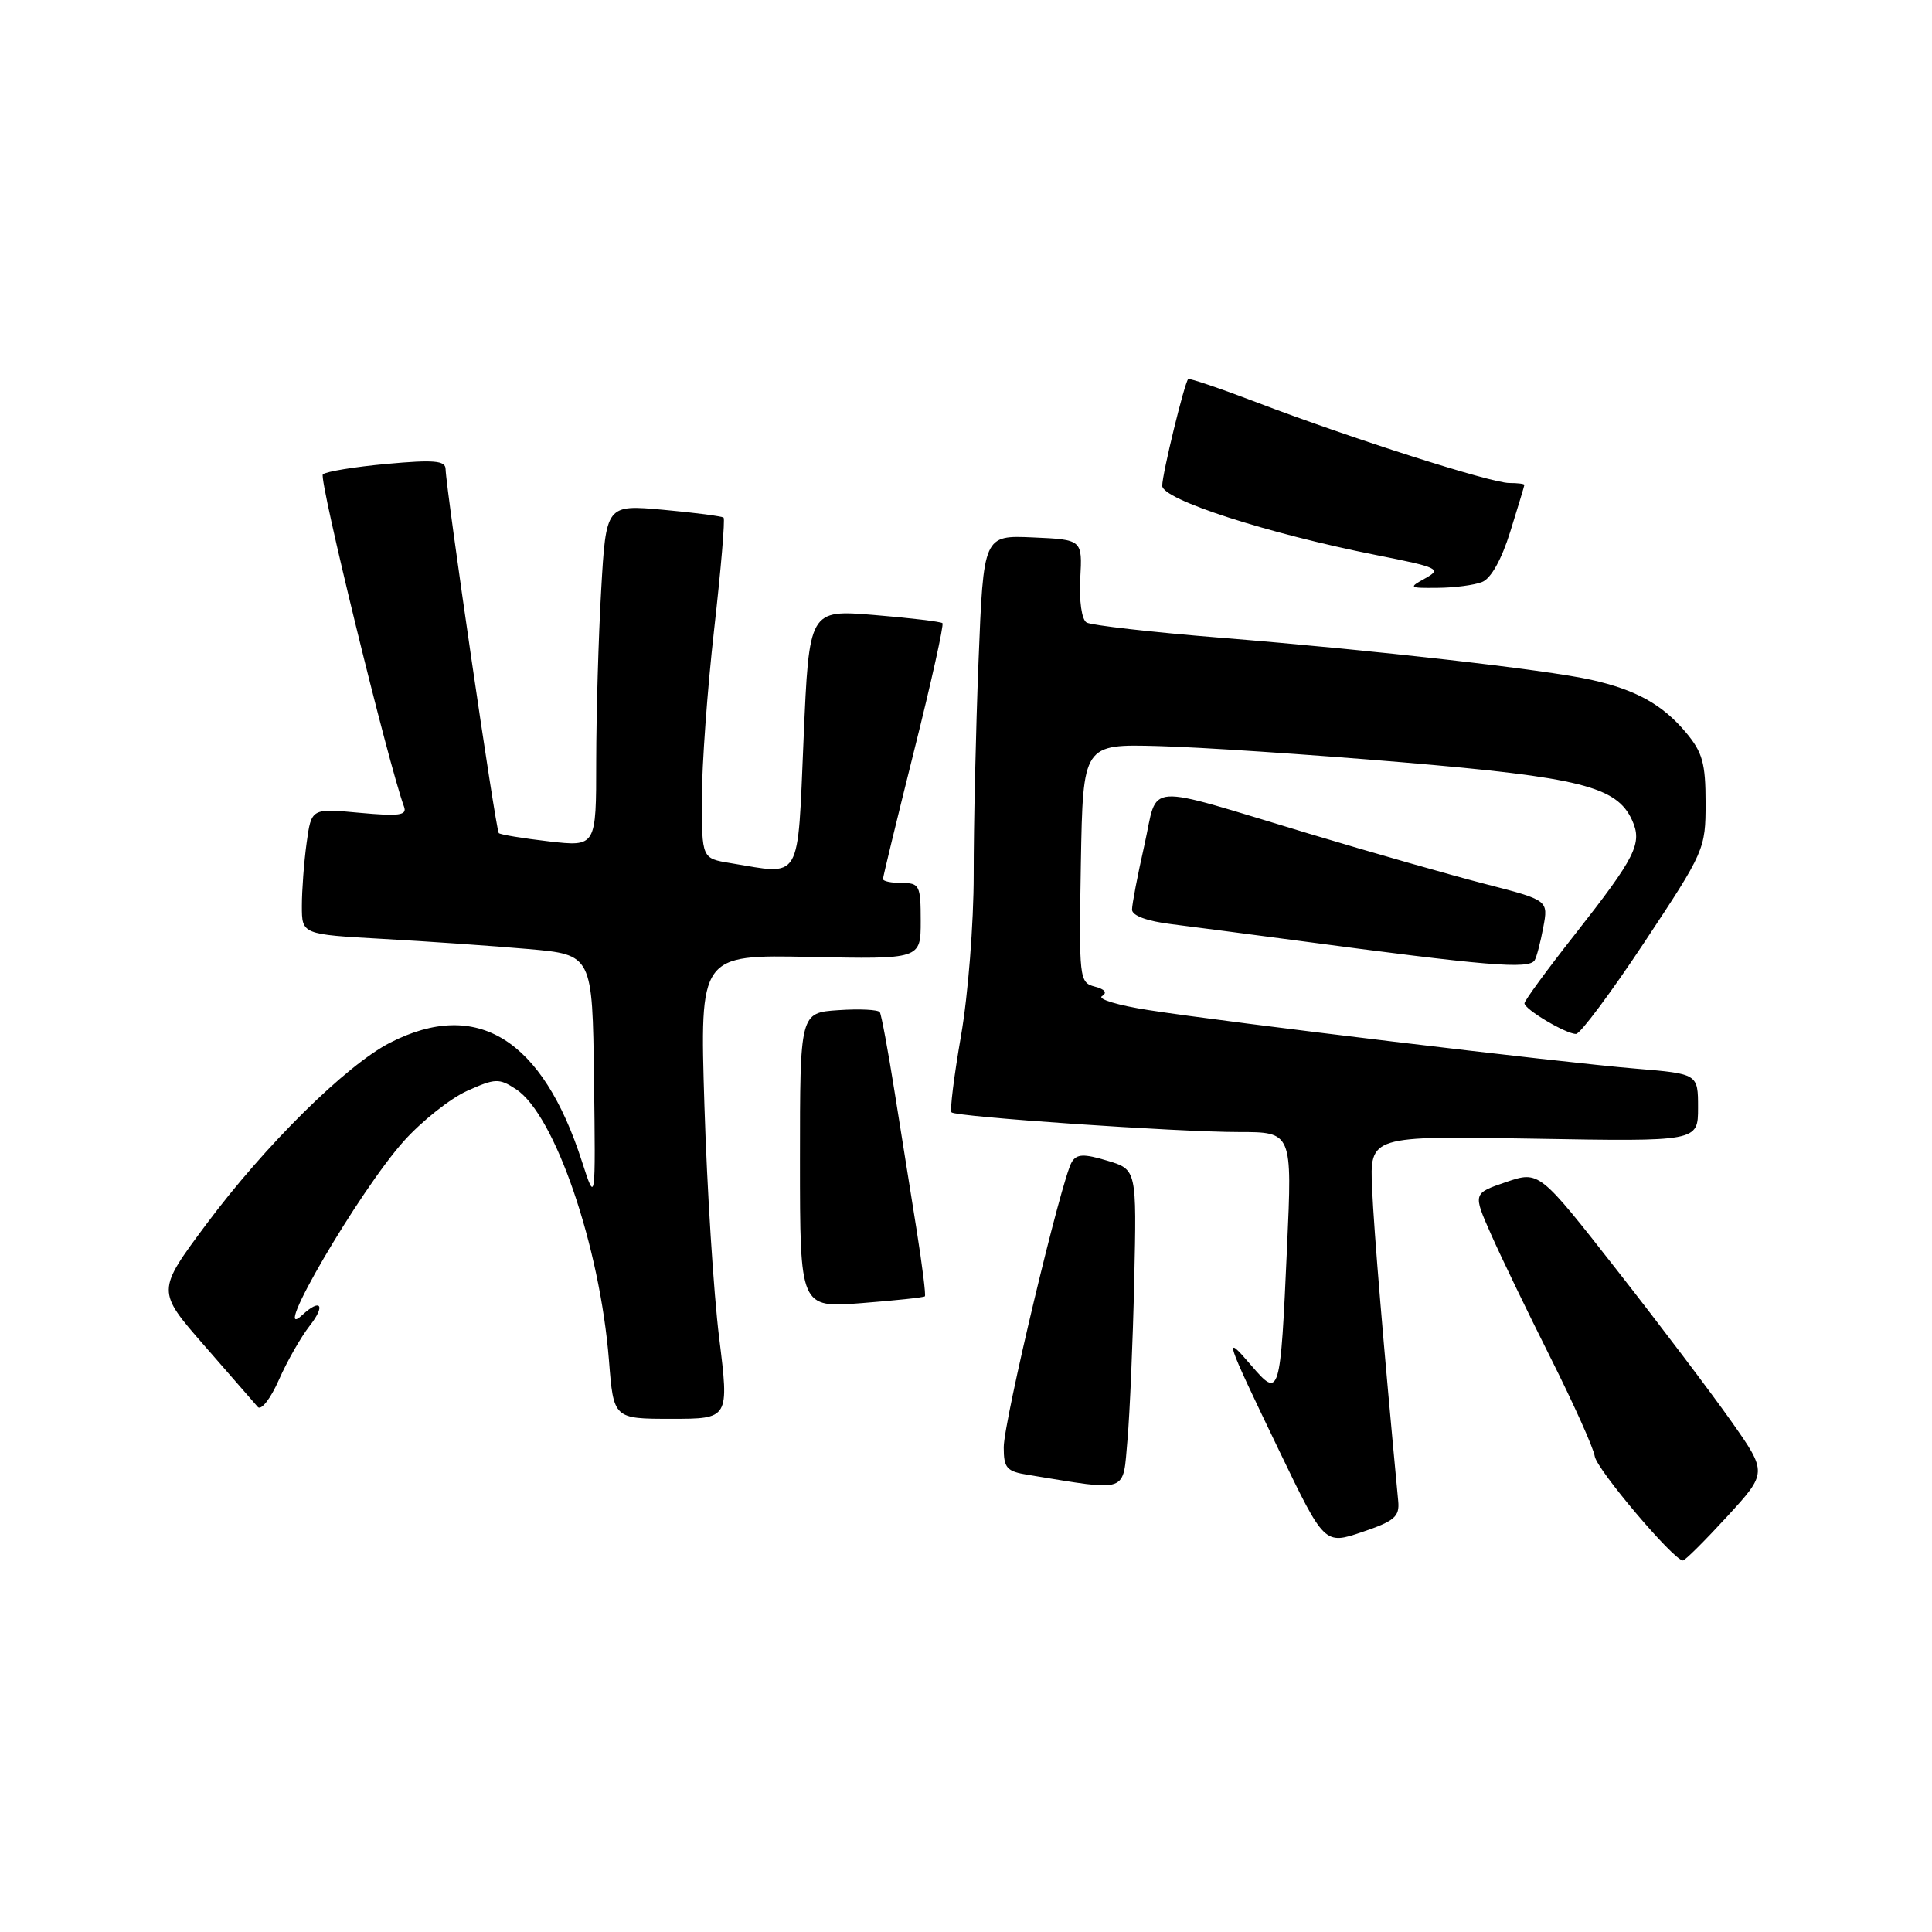<?xml version="1.0" encoding="UTF-8" standalone="no"?>
<!DOCTYPE svg PUBLIC "-//W3C//DTD SVG 1.1//EN" "http://www.w3.org/Graphics/SVG/1.1/DTD/svg11.dtd" >
<svg xmlns="http://www.w3.org/2000/svg" xmlns:xlink="http://www.w3.org/1999/xlink" version="1.1" viewBox="0 0 256 256">
 <g >
 <path fill="currentColor"
d=" M 228.85 200.95 C 234.19 195.13 234.19 195.13 229.39 188.31 C 226.75 184.57 219.95 175.57 214.27 168.32 C 203.95 155.14 203.95 155.14 199.56 156.63 C 195.17 158.13 195.17 158.13 197.54 163.49 C 198.84 166.44 202.41 173.84 205.46 179.92 C 208.51 186.01 211.15 191.87 211.31 192.96 C 211.58 194.72 221.78 206.77 223.00 206.77 C 223.28 206.77 225.91 204.15 228.85 200.95 Z  M 185.27 198.90 C 183.32 178.29 182.06 163.16 181.81 157.50 C 181.50 150.50 181.50 150.50 203.25 150.88 C 225.00 151.26 225.00 151.26 225.00 146.78 C 225.00 142.29 225.00 142.29 216.75 141.60 C 206.89 140.79 162.52 135.46 152.18 133.84 C 148.16 133.22 145.38 132.38 146.02 131.99 C 146.76 131.53 146.41 131.08 145.06 130.73 C 143.01 130.19 142.96 129.72 143.22 114.38 C 143.50 98.59 143.50 98.59 153.50 98.86 C 159.00 99.00 173.50 99.97 185.73 101.00 C 209.38 103.00 214.23 104.22 216.25 108.66 C 217.66 111.75 216.77 113.52 208.61 123.91 C 204.97 128.53 202.00 132.60 202.00 132.94 C 202.00 133.74 207.48 137.00 208.83 137.00 C 209.39 137.00 213.48 131.51 217.92 124.81 C 225.86 112.83 226.00 112.51 226.00 106.39 C 226.00 101.12 225.59 99.67 223.38 97.04 C 220.28 93.35 216.78 91.41 210.85 90.08 C 204.89 88.74 181.99 86.14 161.82 84.51 C 152.61 83.77 144.57 82.85 143.97 82.48 C 143.33 82.09 142.98 79.62 143.14 76.65 C 143.42 71.50 143.42 71.50 136.87 71.21 C 130.32 70.92 130.32 70.92 129.66 87.62 C 129.30 96.80 129.01 109.54 129.02 115.91 C 129.02 122.35 128.28 131.83 127.34 137.24 C 126.41 142.60 125.84 147.17 126.08 147.39 C 126.71 147.99 155.99 150.00 164.13 150.00 C 171.23 150.00 171.23 150.00 170.54 165.25 C 169.65 185.08 169.58 185.33 165.80 180.93 C 162.06 176.56 162.26 177.19 169.50 192.23 C 175.50 204.69 175.50 204.69 180.50 203.00 C 184.78 201.55 185.47 200.96 185.27 198.90 Z  M 149.40 190.75 C 149.70 187.31 150.11 177.86 150.29 169.73 C 150.62 154.97 150.62 154.97 146.73 153.80 C 143.60 152.86 142.68 152.90 142.02 153.97 C 140.68 156.13 133.00 188.33 133.00 191.77 C 133.00 194.54 133.38 194.97 136.25 195.43 C 149.73 197.62 148.75 197.96 149.40 190.75 Z  M 95.29 177.25 C 94.56 171.34 93.68 157.50 93.34 146.50 C 92.72 126.50 92.72 126.50 107.36 126.80 C 122.00 127.10 122.00 127.10 122.00 122.05 C 122.00 117.33 121.84 117.00 119.50 117.00 C 118.12 117.00 117.00 116.77 117.00 116.48 C 117.00 116.19 118.86 108.53 121.13 99.45 C 123.41 90.36 125.09 82.77 124.88 82.57 C 124.67 82.37 120.61 81.88 115.85 81.49 C 107.21 80.78 107.21 80.78 106.48 97.89 C 105.65 117.11 106.34 115.94 96.75 114.36 C 93.00 113.74 93.00 113.74 93.00 105.79 C 93.00 101.41 93.73 91.33 94.63 83.38 C 95.53 75.43 96.09 68.78 95.88 68.59 C 95.67 68.40 92.08 67.93 87.91 67.55 C 80.31 66.86 80.31 66.86 79.66 78.18 C 79.30 84.41 79.01 94.61 79.00 100.85 C 79.00 112.20 79.00 112.20 72.75 111.49 C 69.31 111.09 66.31 110.60 66.09 110.39 C 65.70 110.03 59.13 65.05 59.04 62.13 C 59.01 61.03 57.47 60.90 51.25 61.47 C 46.99 61.86 43.18 62.48 42.78 62.86 C 42.21 63.40 51.45 101.21 53.54 106.90 C 53.96 108.04 52.88 108.18 47.65 107.70 C 41.26 107.10 41.26 107.10 40.63 111.69 C 40.28 114.21 40.00 117.97 40.00 120.04 C 40.00 123.81 40.00 123.81 50.75 124.41 C 56.66 124.74 65.33 125.34 70.00 125.75 C 78.50 126.50 78.50 126.50 78.71 143.00 C 78.92 159.50 78.92 159.50 77.12 153.93 C 71.88 137.65 63.22 132.28 51.71 138.15 C 45.90 141.11 35.12 151.76 27.30 162.27 C 20.76 171.06 20.76 171.06 27.06 178.28 C 30.53 182.25 33.72 185.92 34.16 186.43 C 34.60 186.94 35.85 185.34 36.95 182.85 C 38.04 180.37 39.89 177.14 41.04 175.67 C 43.18 172.95 42.50 171.98 40.05 174.25 C 35.55 178.43 47.63 157.74 53.52 151.19 C 55.90 148.54 59.67 145.55 61.89 144.55 C 65.63 142.87 66.12 142.85 68.38 144.33 C 73.52 147.70 79.49 165.13 80.69 180.25 C 81.30 188.00 81.30 188.00 88.96 188.00 C 96.62 188.00 96.62 188.00 95.29 177.25 Z  M 122.55 171.77 C 122.70 171.62 122.20 167.68 121.46 163.00 C 120.72 158.32 119.40 150.05 118.53 144.62 C 117.67 139.19 116.79 134.46 116.58 134.12 C 116.36 133.78 113.90 133.66 111.10 133.85 C 106.00 134.19 106.00 134.19 106.00 153.74 C 106.00 173.30 106.00 173.30 114.15 172.67 C 118.63 172.32 122.41 171.92 122.55 171.77 Z  M 203.35 127.24 C 203.61 126.83 204.12 124.87 204.49 122.89 C 205.17 119.29 205.17 119.29 196.83 117.14 C 192.25 115.96 181.75 112.96 173.50 110.48 C 151.05 103.73 153.54 103.55 151.63 112.02 C 150.73 116.00 150.00 119.82 150.00 120.53 C 150.00 121.33 151.98 122.06 155.25 122.46 C 158.14 122.82 165.45 123.78 171.50 124.58 C 197.08 128.00 202.60 128.46 203.35 127.24 Z  M 196.38 77.12 C 197.56 76.66 198.96 74.16 200.12 70.44 C 201.14 67.17 201.98 64.39 201.99 64.25 C 201.99 64.11 201.09 64.00 199.98 64.00 C 197.56 64.00 178.99 58.07 166.61 53.35 C 161.71 51.48 157.59 50.08 157.44 50.23 C 156.94 50.75 154.00 62.80 154.00 64.37 C 154.00 66.18 167.86 70.67 182.37 73.55 C 190.61 75.18 191.07 75.40 188.87 76.62 C 186.60 77.87 186.67 77.93 190.50 77.89 C 192.70 77.88 195.35 77.53 196.38 77.12 Z "/>
</g>
</svg>